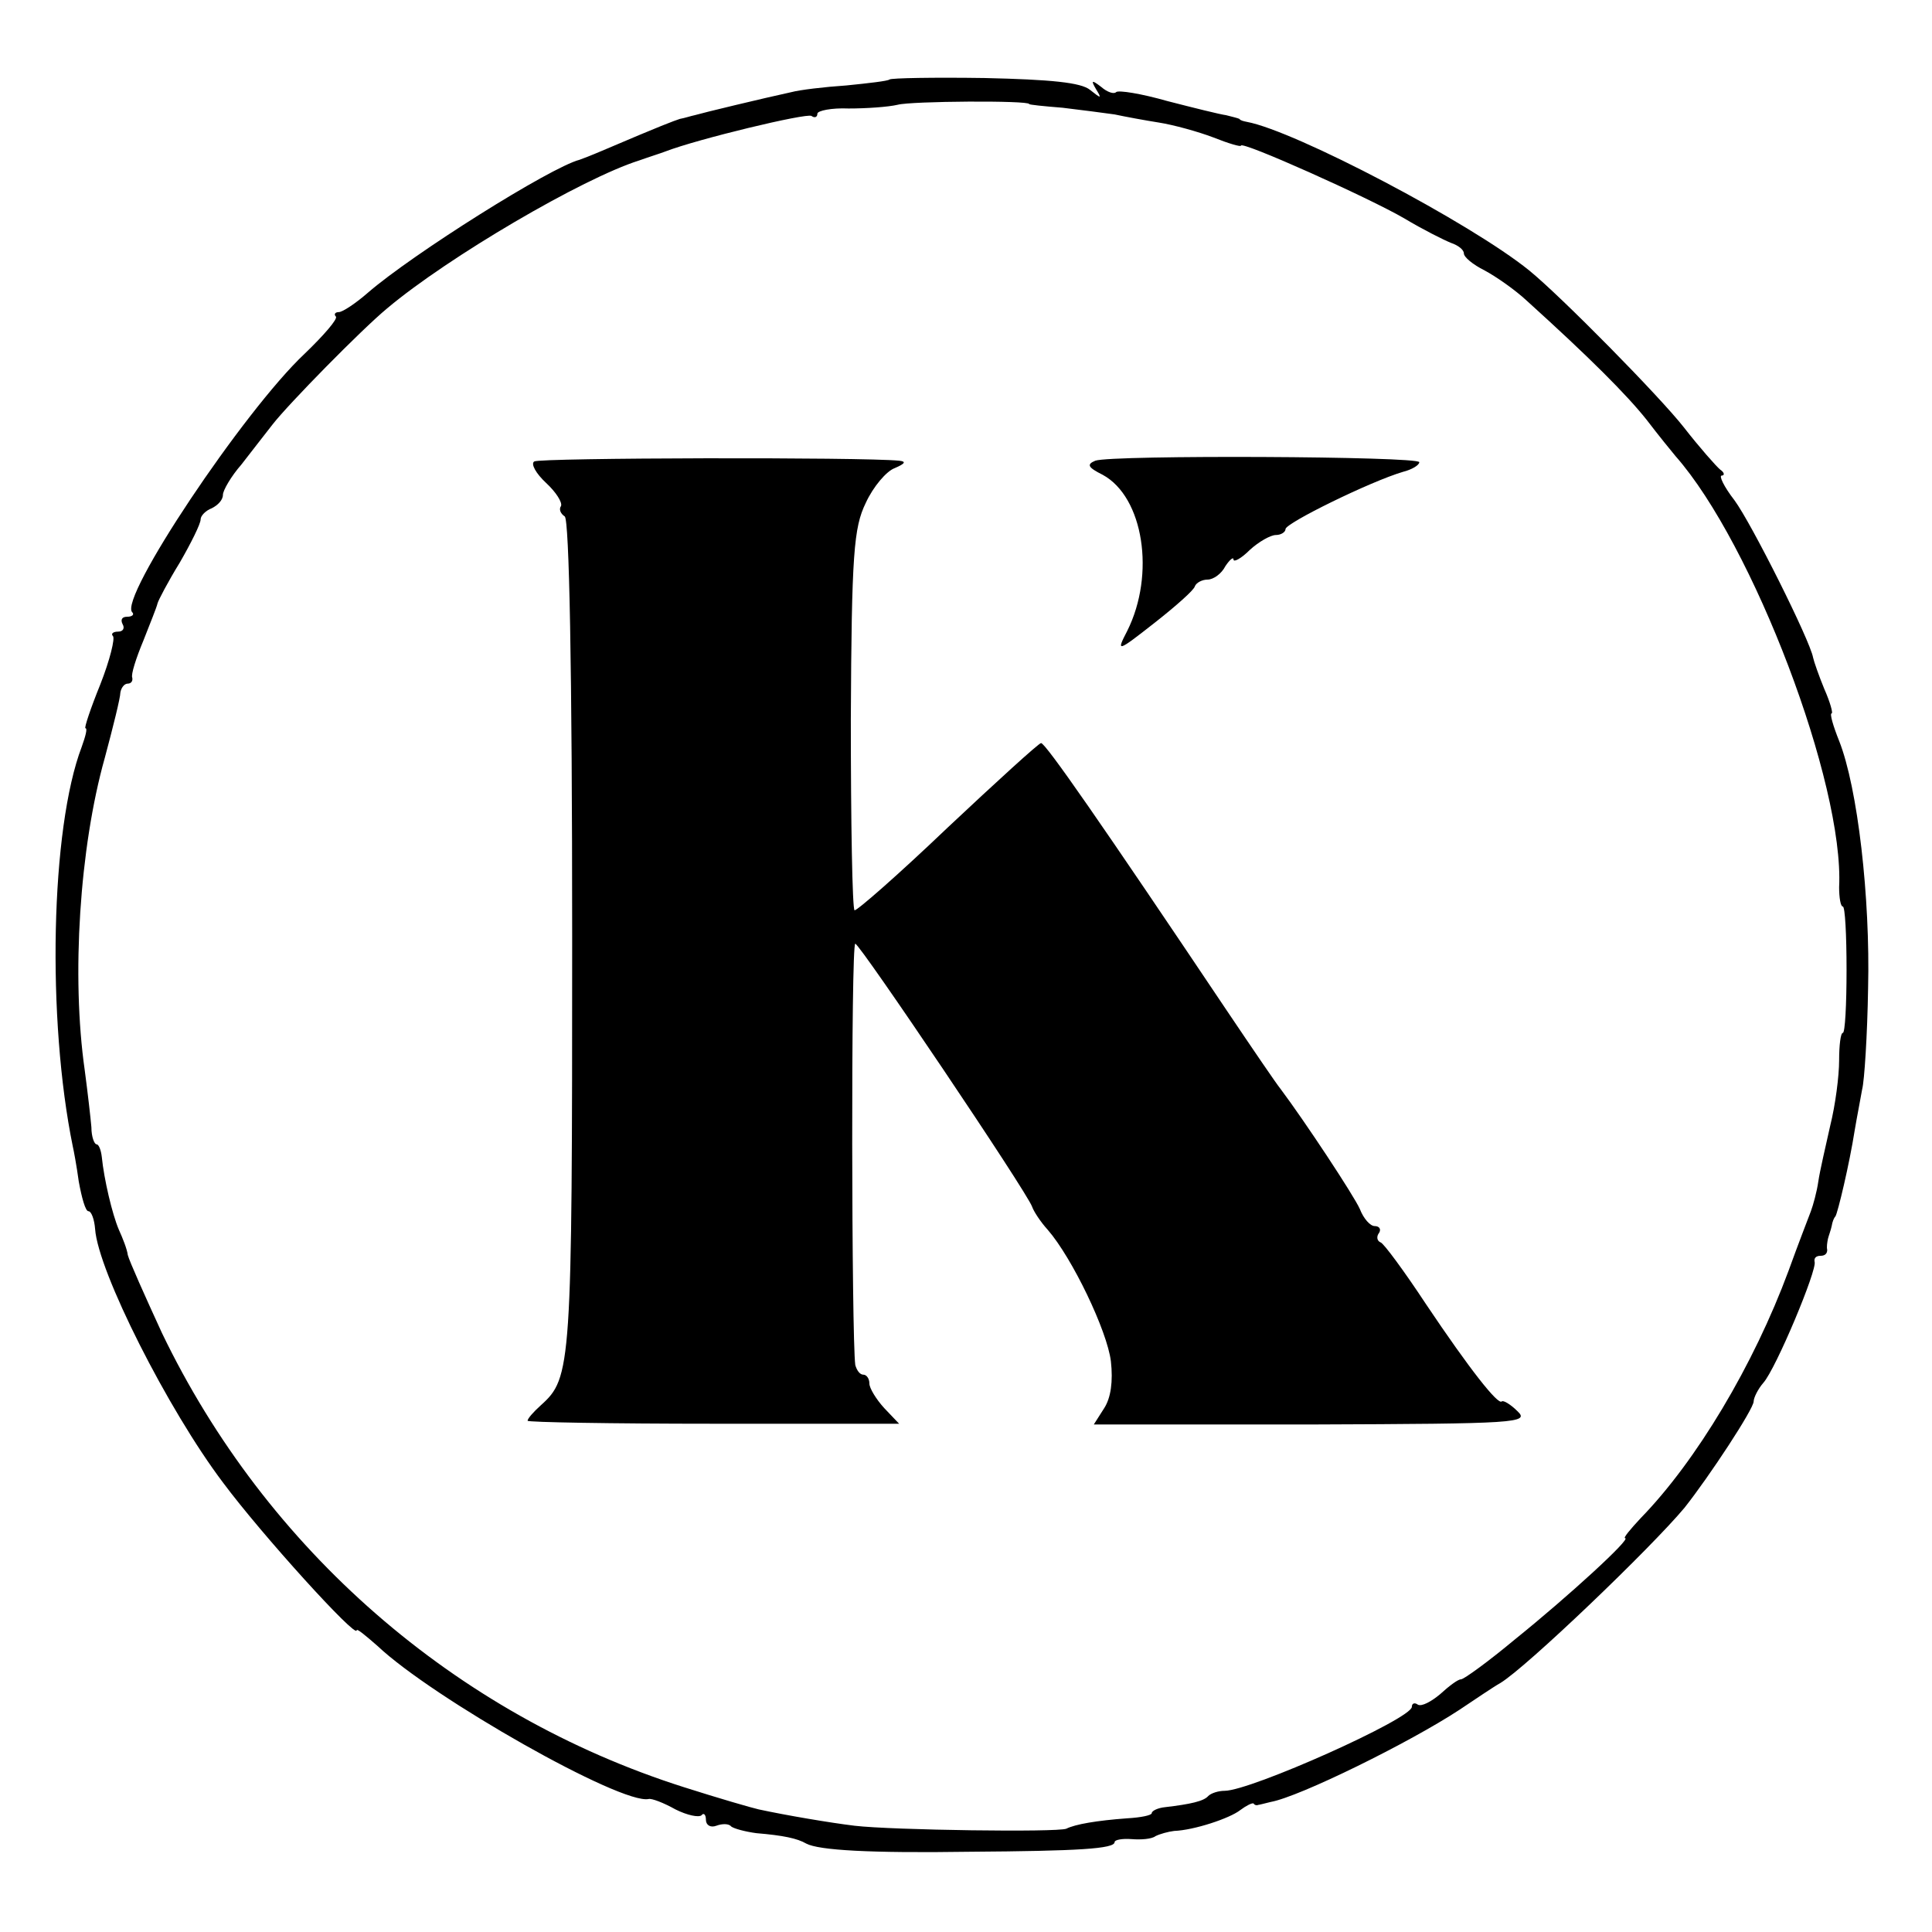 <svg version="1" xmlns="http://www.w3.org/2000/svg" width="346.667" height="346.667" viewBox="0 0 260 260"><path d="M119.7 10.7c-.2.2-2.8.5-5.8.8-3 .2-6.3.6-7.4.9-3.7.8-12 2.8-13 3.1-.5.1-1.4.4-2 .5-.9.3-2.3.8-10.5 4.3-1.4.6-2.7 1.1-3 1.2-3.9 1-22.5 12.7-28.5 17.9-1.6 1.4-3.4 2.6-3.9 2.6s-.7.3-.4.6c.3.3-1.6 2.5-4.2 5-8.2 7.7-25.1 33-23.2 34.8.3.3 0 .6-.7.6s-.9.4-.6 1c.3.5.1 1-.6 1s-1 .3-.7.6c.3.3-.4 3.2-1.7 6.5-1.3 3.2-2.2 5.9-2 5.9.3 0 0 1.1-.5 2.5-4.2 11-4.7 36.7-1.2 53.8.1.4.5 2.5.8 4.7.4 2.2.9 4 1.3 4s.8 1.1.9 2.4c.4 5.7 9.8 24.3 17.2 34.1 5.2 7 18 21.1 18 19.9 0-.3 1.2.7 2.8 2.1 7.4 7 32.8 21.4 36.5 20.6.4-.1 2 .5 3.6 1.4 1.6.8 3.1 1.1 3.5.8.3-.4.6-.1.6.6s.6 1.1 1.4.8c.8-.3 1.7-.3 2 .1.4.3 1.9.7 3.4.9 3.6.3 5.5.7 6.7 1.4 1.7.9 8.5 1.3 22 1.1 14.7-.1 19.5-.4 19.5-1.3 0-.3 1-.5 2.3-.4 1.2.1 2.7 0 3.2-.4.6-.3 1.7-.6 2.5-.7 2.7-.1 7.5-1.7 8.9-2.8.8-.6 1.6-1 1.8-.9.1.2.4.3.6.2.1 0 .9-.2 1.7-.4 3.9-.7 18.7-8 25.4-12.4 2.1-1.4 4.6-3.1 5.5-3.6 3.5-2.1 20.3-18.2 24.8-23.6 3.4-4.3 9.3-13.3 9.3-14.3 0-.5.6-1.7 1.3-2.5 1.7-1.9 7.3-15.3 6.9-16.3-.1-.5.2-.8.8-.8.6 0 .9-.3.9-.8-.1-.4 0-1 .1-1.5.1-.4.4-1.2.5-1.7.1-.6.3-1.1.5-1.3.3-.4 1.9-7.1 2.6-11.6.3-1.8.8-4.3 1-5.5.3-1.1.7-7.3.8-13.6.3-12.2-1.4-27-3.9-33.3-.8-2-1.3-3.7-1-3.7.2 0-.2-1.5-1-3.3-.7-1.7-1.4-3.7-1.5-4.2-.4-2.3-8.3-18.1-10.6-21.2-1.4-1.8-2.1-3.3-1.7-3.3.4 0 .4-.4-.2-.8-.5-.4-2.8-3-4.9-5.7-3.3-4.2-16.5-17.6-20.8-21.1-7.9-6.4-31.5-18.8-38-20-.5-.1-.9-.2-1-.4-.2-.1-1-.3-1.8-.5-.8-.1-4.4-1-7.9-1.9-3.5-1-6.6-1.5-6.9-1.2-.3.3-1.2 0-2-.7-1.3-1-1.4-.9-.7.3.8 1.3.7 1.3-.8.1-1.2-1-5.3-1.4-14.2-1.6-6.8-.1-12.6 0-12.8.2zm18.8 3.3c0 .1 2 .3 4.5.5 2.5.3 5.6.7 7 .9 1.4.3 4.1.8 6 1.1 1.9.3 5.2 1.2 7.3 2 2 .8 3.7 1.3 3.7 1.1 0-.7 17.2 7 22 9.8 2.5 1.5 5.3 2.9 6.3 3.3.9.3 1.7.9 1.7 1.4 0 .5 1.2 1.5 2.8 2.3 1.5.8 4.1 2.6 5.7 4.1 8.4 7.6 13.4 12.6 16.1 16 1.6 2.1 3.4 4.3 3.9 4.9 10.4 11.8 22.7 44.1 22 58 0 1.4.2 2.6.5 2.6s.5 3.8.5 8.5-.2 8.5-.5 8.5-.5 1.7-.5 3.7c0 2.1-.5 6-1.2 8.8-.6 2.7-1.4 6.1-1.6 7.5-.2 1.4-.7 3.2-1 4-.3.8-1.7 4.4-3 8-4.7 12.7-12.4 25.6-19.9 33.3-1.4 1.5-2.4 2.7-2.1 2.7.9 0-7.6 7.8-14.8 13.6-3.6 3-6.9 5.4-7.3 5.4-.4 0-1.6.9-2.8 2-1.2 1-2.5 1.7-3 1.4-.4-.3-.8-.2-.8.3 0 1.6-21.7 11.3-25.2 11.3-.8 0-1.8.3-2.2.7-.6.7-2.4 1.1-5.8 1.5-1 .1-1.8.5-1.8.8 0 .3-1.5.6-3.3.7-4.1.3-7 .8-8.2 1.4-1.2.5-23.4.2-28.5-.4-3.3-.4-9.2-1.4-12.9-2.2-.9-.2-5.4-1.5-10.1-3-30.8-9.8-56.2-32-70.2-61.1-2.3-5-4.4-9.7-4.6-10.5-.1-.8-.7-2.3-1.2-3.4-.9-2.1-2-6.8-2.3-9.8-.1-.9-.4-1.7-.7-1.7-.3 0-.7-1-.7-2.3-.1-1.2-.5-4.7-.9-7.7-1.8-12.6-.7-29.9 2.7-42 1.1-4.1 2.1-8.1 2.1-8.8.1-.6.5-1.2 1-1.2.4 0 .7-.3.6-.8-.2-.4.5-2.6 1.5-5 .9-2.3 1.8-4.5 1.9-5 .1-.4 1.4-2.9 3-5.5 1.5-2.6 2.8-5.2 2.8-5.8 0-.5.7-1.2 1.5-1.5.8-.4 1.5-1.1 1.5-1.8 0-.6 1.1-2.5 2.5-4.1 1.3-1.7 3.2-4.1 4.2-5.4 2.1-2.7 11.9-12.7 15.4-15.6C60.3 34.6 78.4 24 86 21.6c1.4-.5 3-1 3.5-1.2 4.4-1.7 19-5.2 19.7-4.8.4.3.8.2.8-.3 0-.4 1.9-.8 4.2-.7 2.4 0 5.3-.2 6.6-.5 1.8-.5 17.7-.6 17.7-.1z"/><path d="M71.9 62.1c-.5.3.2 1.6 1.6 2.9 1.3 1.2 2.2 2.6 2 3.1-.3.4-.1 1 .5 1.4.6.4 1 20.3 1 56.5 0 58.1-.1 59.4-4.2 63.1-1 .9-1.8 1.8-1.8 2.1 0 .2 11.3.4 25 .4h25l-2-2.1c-1.1-1.2-2-2.7-2-3.3 0-.7-.4-1.2-.8-1.2-.5 0-.9-.6-1.1-1.3-.5-3.7-.6-56.7 0-56.7s23.1 33.4 23.8 35.4c.2.6 1.1 2 2.1 3.1 3.3 3.8 8 13.6 8.5 17.7.3 2.7 0 4.9-.9 6.3l-1.4 2.2h29.4c27.6-.1 29.3-.2 27.6-1.8-.9-.9-1.9-1.5-2.1-1.3-.5.5-4.3-4.3-10.2-13.1-2.9-4.4-5.7-8.2-6.1-8.3-.5-.2-.6-.8-.2-1.3.3-.5 0-.9-.6-.9s-1.5-1-2-2.3c-.8-1.8-7.4-11.8-10.7-16.2-.5-.6-3.7-5.3-7.2-10.5-16.9-25.2-24.4-36-25-36-.3 0-6 5.2-12.6 11.4-6.6 6.3-12.2 11.2-12.5 11.1-.3-.2-.5-11.8-.5-25.7.1-22.3.4-25.8 2-29.1 1-2.2 2.8-4.3 3.9-4.7 1.4-.6 1.6-.9.6-1-4.9-.5-48.4-.4-49.1.1zM147.4 62c-1.2.5-1 .9 1 1.9 5.5 3 7.1 13.4 3.3 21-1.5 2.9-1.4 2.9 3.7-1.1 2.8-2.2 5.3-4.4 5.4-4.9.2-.5 1-.9 1.7-.9.8 0 1.9-.8 2.4-1.8.6-.9 1.1-1.3 1.1-.9s1-.1 2.2-1.3c1.2-1.1 2.8-2 3.5-2 .7 0 1.3-.4 1.3-.8 0-.8 11.4-6.4 15.8-7.7 1.2-.3 2.2-.9 2.2-1.3 0-.8-41.4-1-43.6-.2z"/></svg>